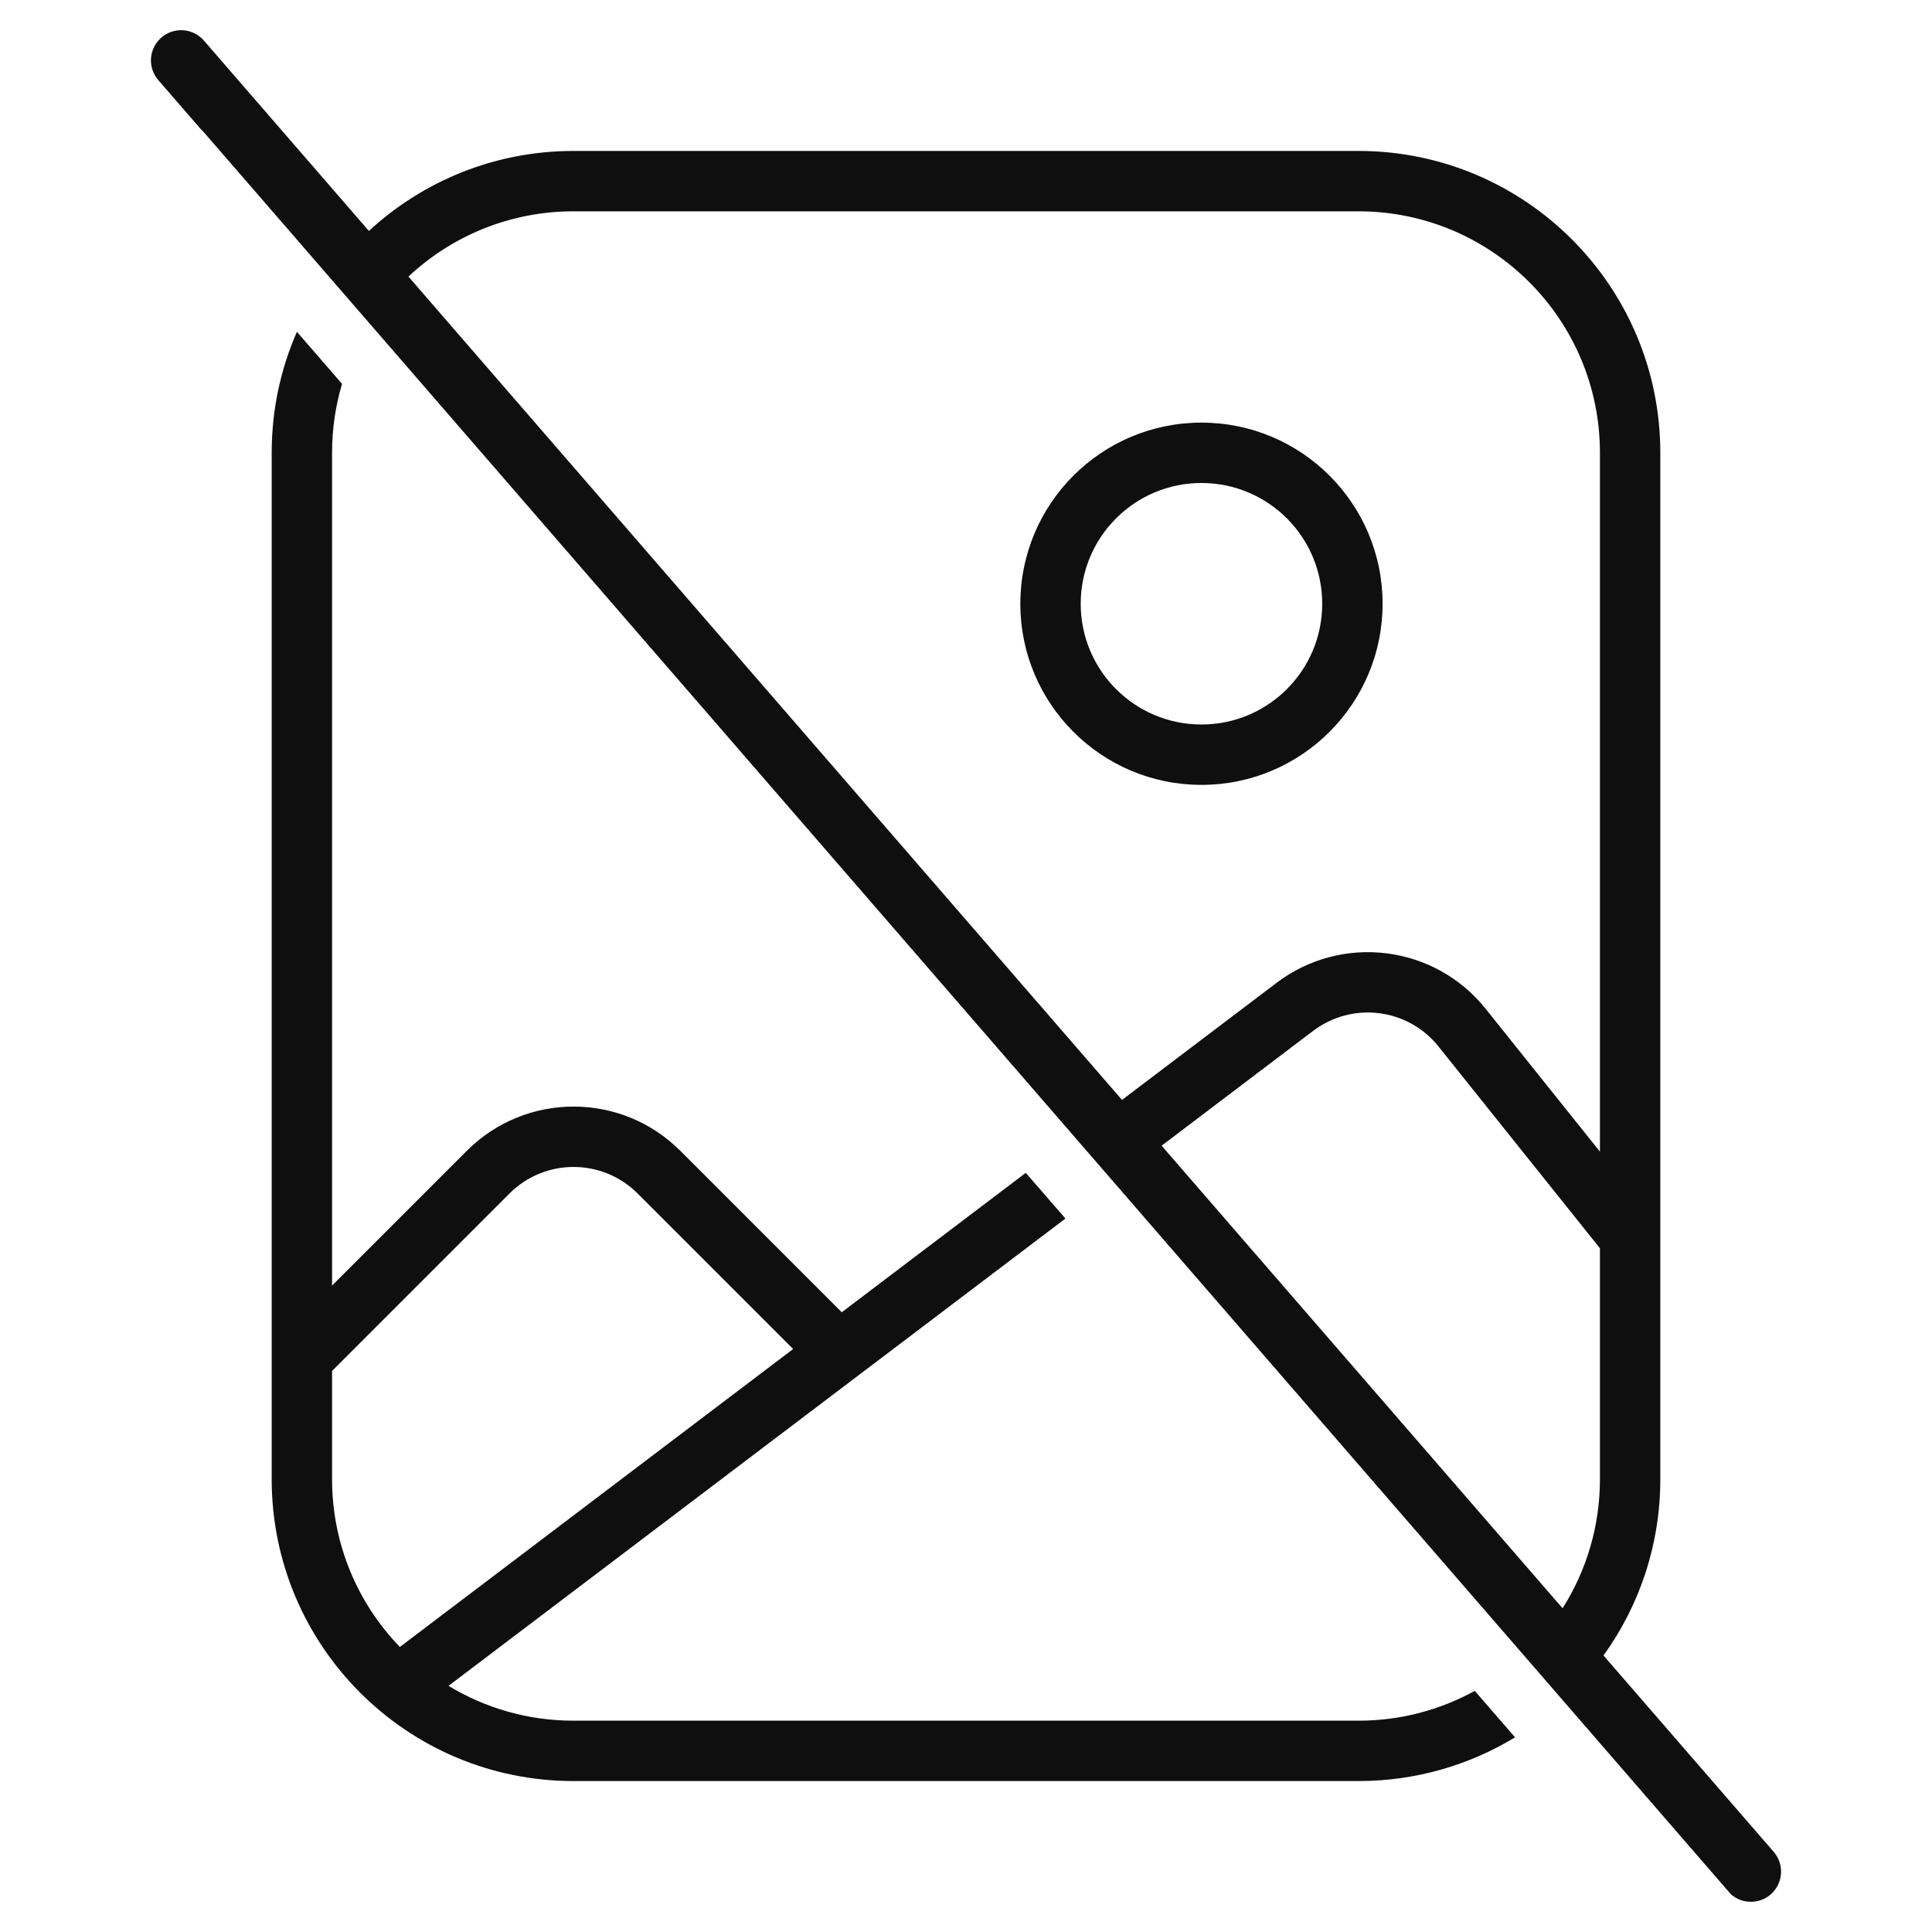 <svg width="32" height="32" viewBox="0 0 32 32" fill="none" xmlns="http://www.w3.org/2000/svg">
<path d="M19.9 7C18.243 7 16.9 8.343 16.9 10C16.9 11.657 18.243 13 19.9 13C21.557 13 22.9 11.657 22.9 10C22.9 8.343 21.557 7 19.9 7ZM17.9 10C17.9 8.895 18.795 8 19.9 8C21.005 8 21.9 8.895 21.9 10C21.9 11.105 21.005 12 19.9 12C18.795 12 17.9 11.105 17.9 10Z" fill="#0F0F0F"/>
<path d="M2.673 0.622C2.881 0.441 3.197 0.464 3.378 0.673L6.11 3.825C7.001 3.002 8.192 2.5 9.5 2.5H22.5C25.261 2.5 27.5 4.739 27.5 7.5V24.5C27.5 25.59 27.151 26.599 26.559 27.42L29.378 30.672C29.559 30.881 29.536 31.197 29.328 31.378C29.137 31.543 28.856 31.538 28.671 31.377L3.378 2.192C3.362 2.174 3.346 2.158 3.329 2.143L2.622 1.327C2.441 1.119 2.464 0.803 2.673 0.622ZM6.765 4.581L18.584 18.218L21.145 16.278C22.226 15.46 23.761 15.651 24.607 16.709L26.5 19.075V7.5C26.5 5.291 24.709 3.5 22.5 3.5H9.5C8.442 3.5 7.48 3.911 6.765 4.581ZM19.24 18.976L25.881 26.638C26.273 26.02 26.5 25.286 26.5 24.5V20.675L23.826 17.333C23.319 16.698 22.397 16.584 21.749 17.075L19.24 18.976Z" fill="#0F0F0F"/>
<path d="M4.918 5.496C4.649 6.109 4.5 6.787 4.5 7.5V24.5C4.5 27.261 6.739 29.5 9.5 29.5H22.5C23.45 29.5 24.337 29.235 25.094 28.776L24.427 28.006C23.855 28.321 23.199 28.5 22.5 28.5H9.5C8.742 28.5 8.034 28.289 7.429 27.923L17.647 20.183L16.99 19.426L13.942 21.735L11.268 19.061C10.291 18.084 8.709 18.084 7.732 19.061L5.5 21.293V7.5C5.5 7.103 5.558 6.72 5.665 6.358L4.918 5.496ZM10.561 19.768L13.137 22.344L6.623 27.279C5.928 26.56 5.5 25.58 5.5 24.5V22.707L8.439 19.768C9.025 19.182 9.975 19.182 10.561 19.768Z" fill="#0F0F0F"/>
</svg>
